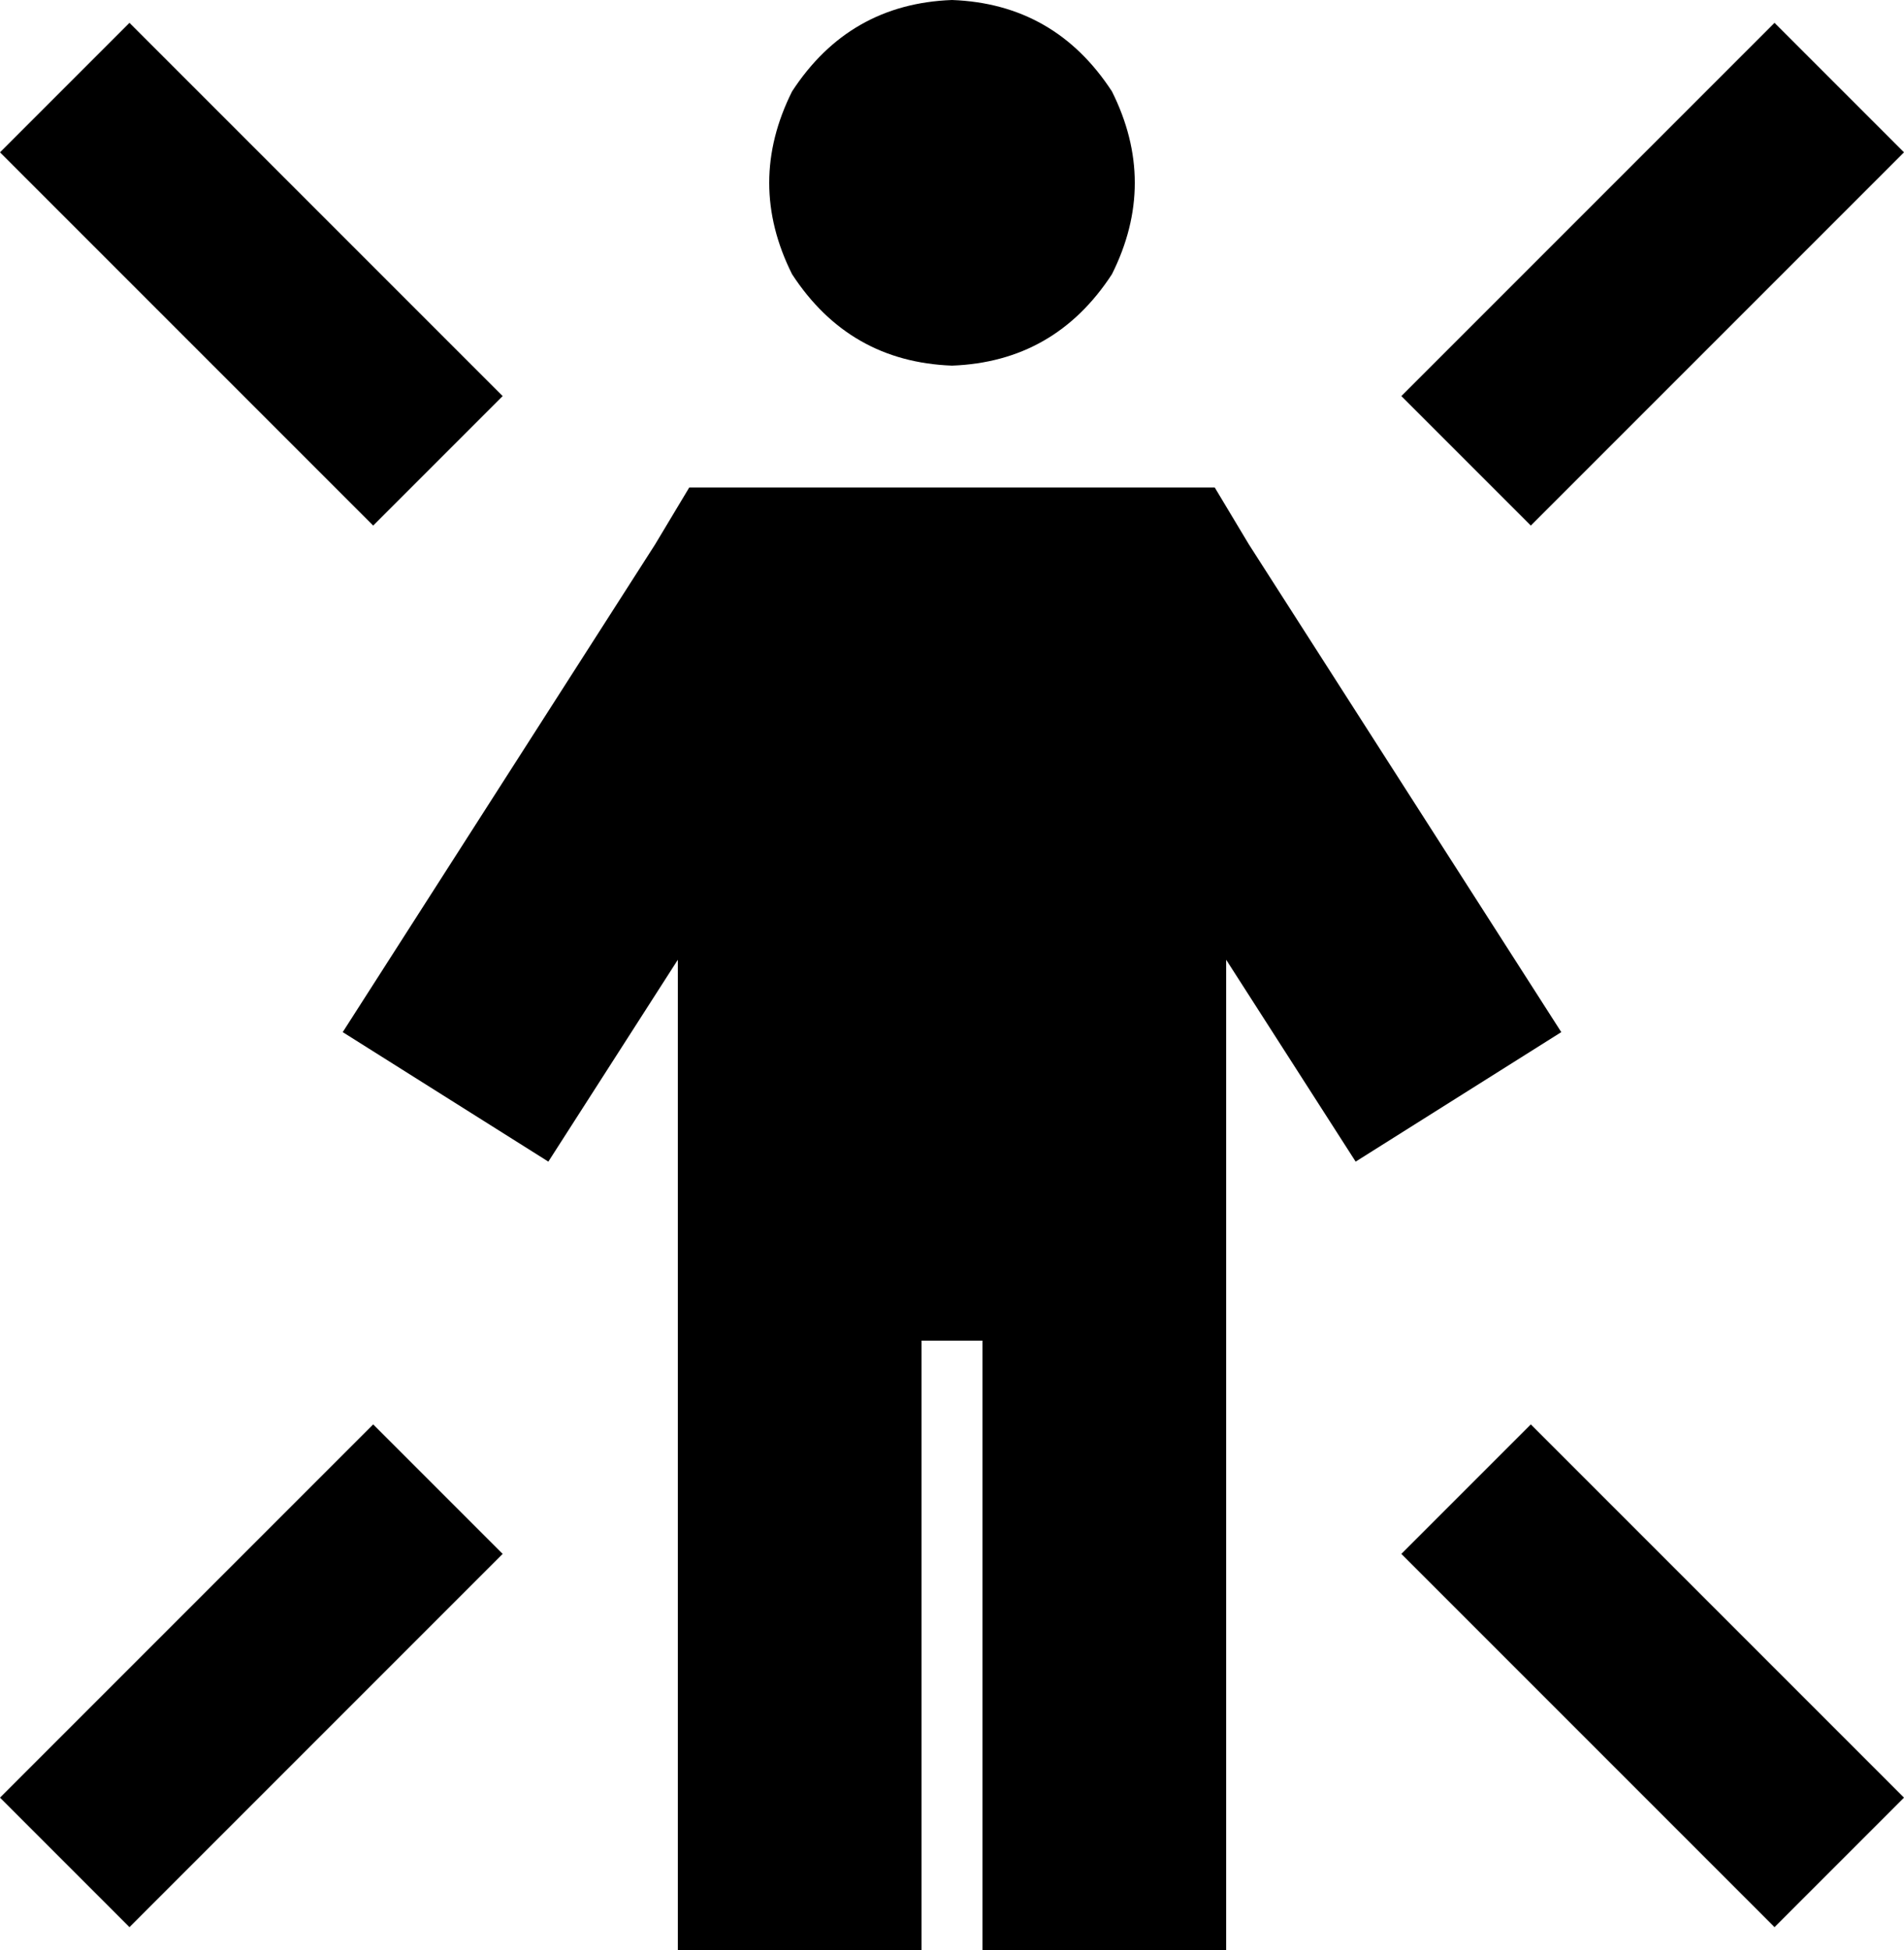 <svg xmlns="http://www.w3.org/2000/svg" viewBox="0 0 500 512">
    <path d="M 250 96 Q 277 95 292 72 Q 304 48 292 24 Q 277 1 250 0 Q 223 1 208 24 Q 196 48 208 72 Q 223 95 250 96 L 250 96 Z M 199 128 L 181 128 L 172 143 L 90 271 L 144 305 L 178 252 L 178 480 L 178 512 L 242 512 L 242 480 L 242 352 L 258 352 L 258 480 L 258 512 L 322 512 L 322 480 L 322 252 L 356 305 L 410 271 L 328 143 L 319 128 L 301 128 L 199 128 L 199 128 Z M 51 23 L 34 6 L 0 40 L 17 57 L 81 121 L 98 138 L 132 104 L 115 87 L 51 23 L 51 23 Z M 483 57 L 500 40 L 466 6 L 449 23 L 385 87 L 368 104 L 402 138 L 419 121 L 483 57 L 483 57 Z M 115 425 L 132 408 L 98 374 L 81 391 L 17 455 L 0 472 L 34 506 L 51 489 L 115 425 L 115 425 Z M 419 391 L 402 374 L 368 408 L 385 425 L 449 489 L 466 506 L 500 472 L 483 455 L 419 391 L 419 391 Z"/>
</svg>
